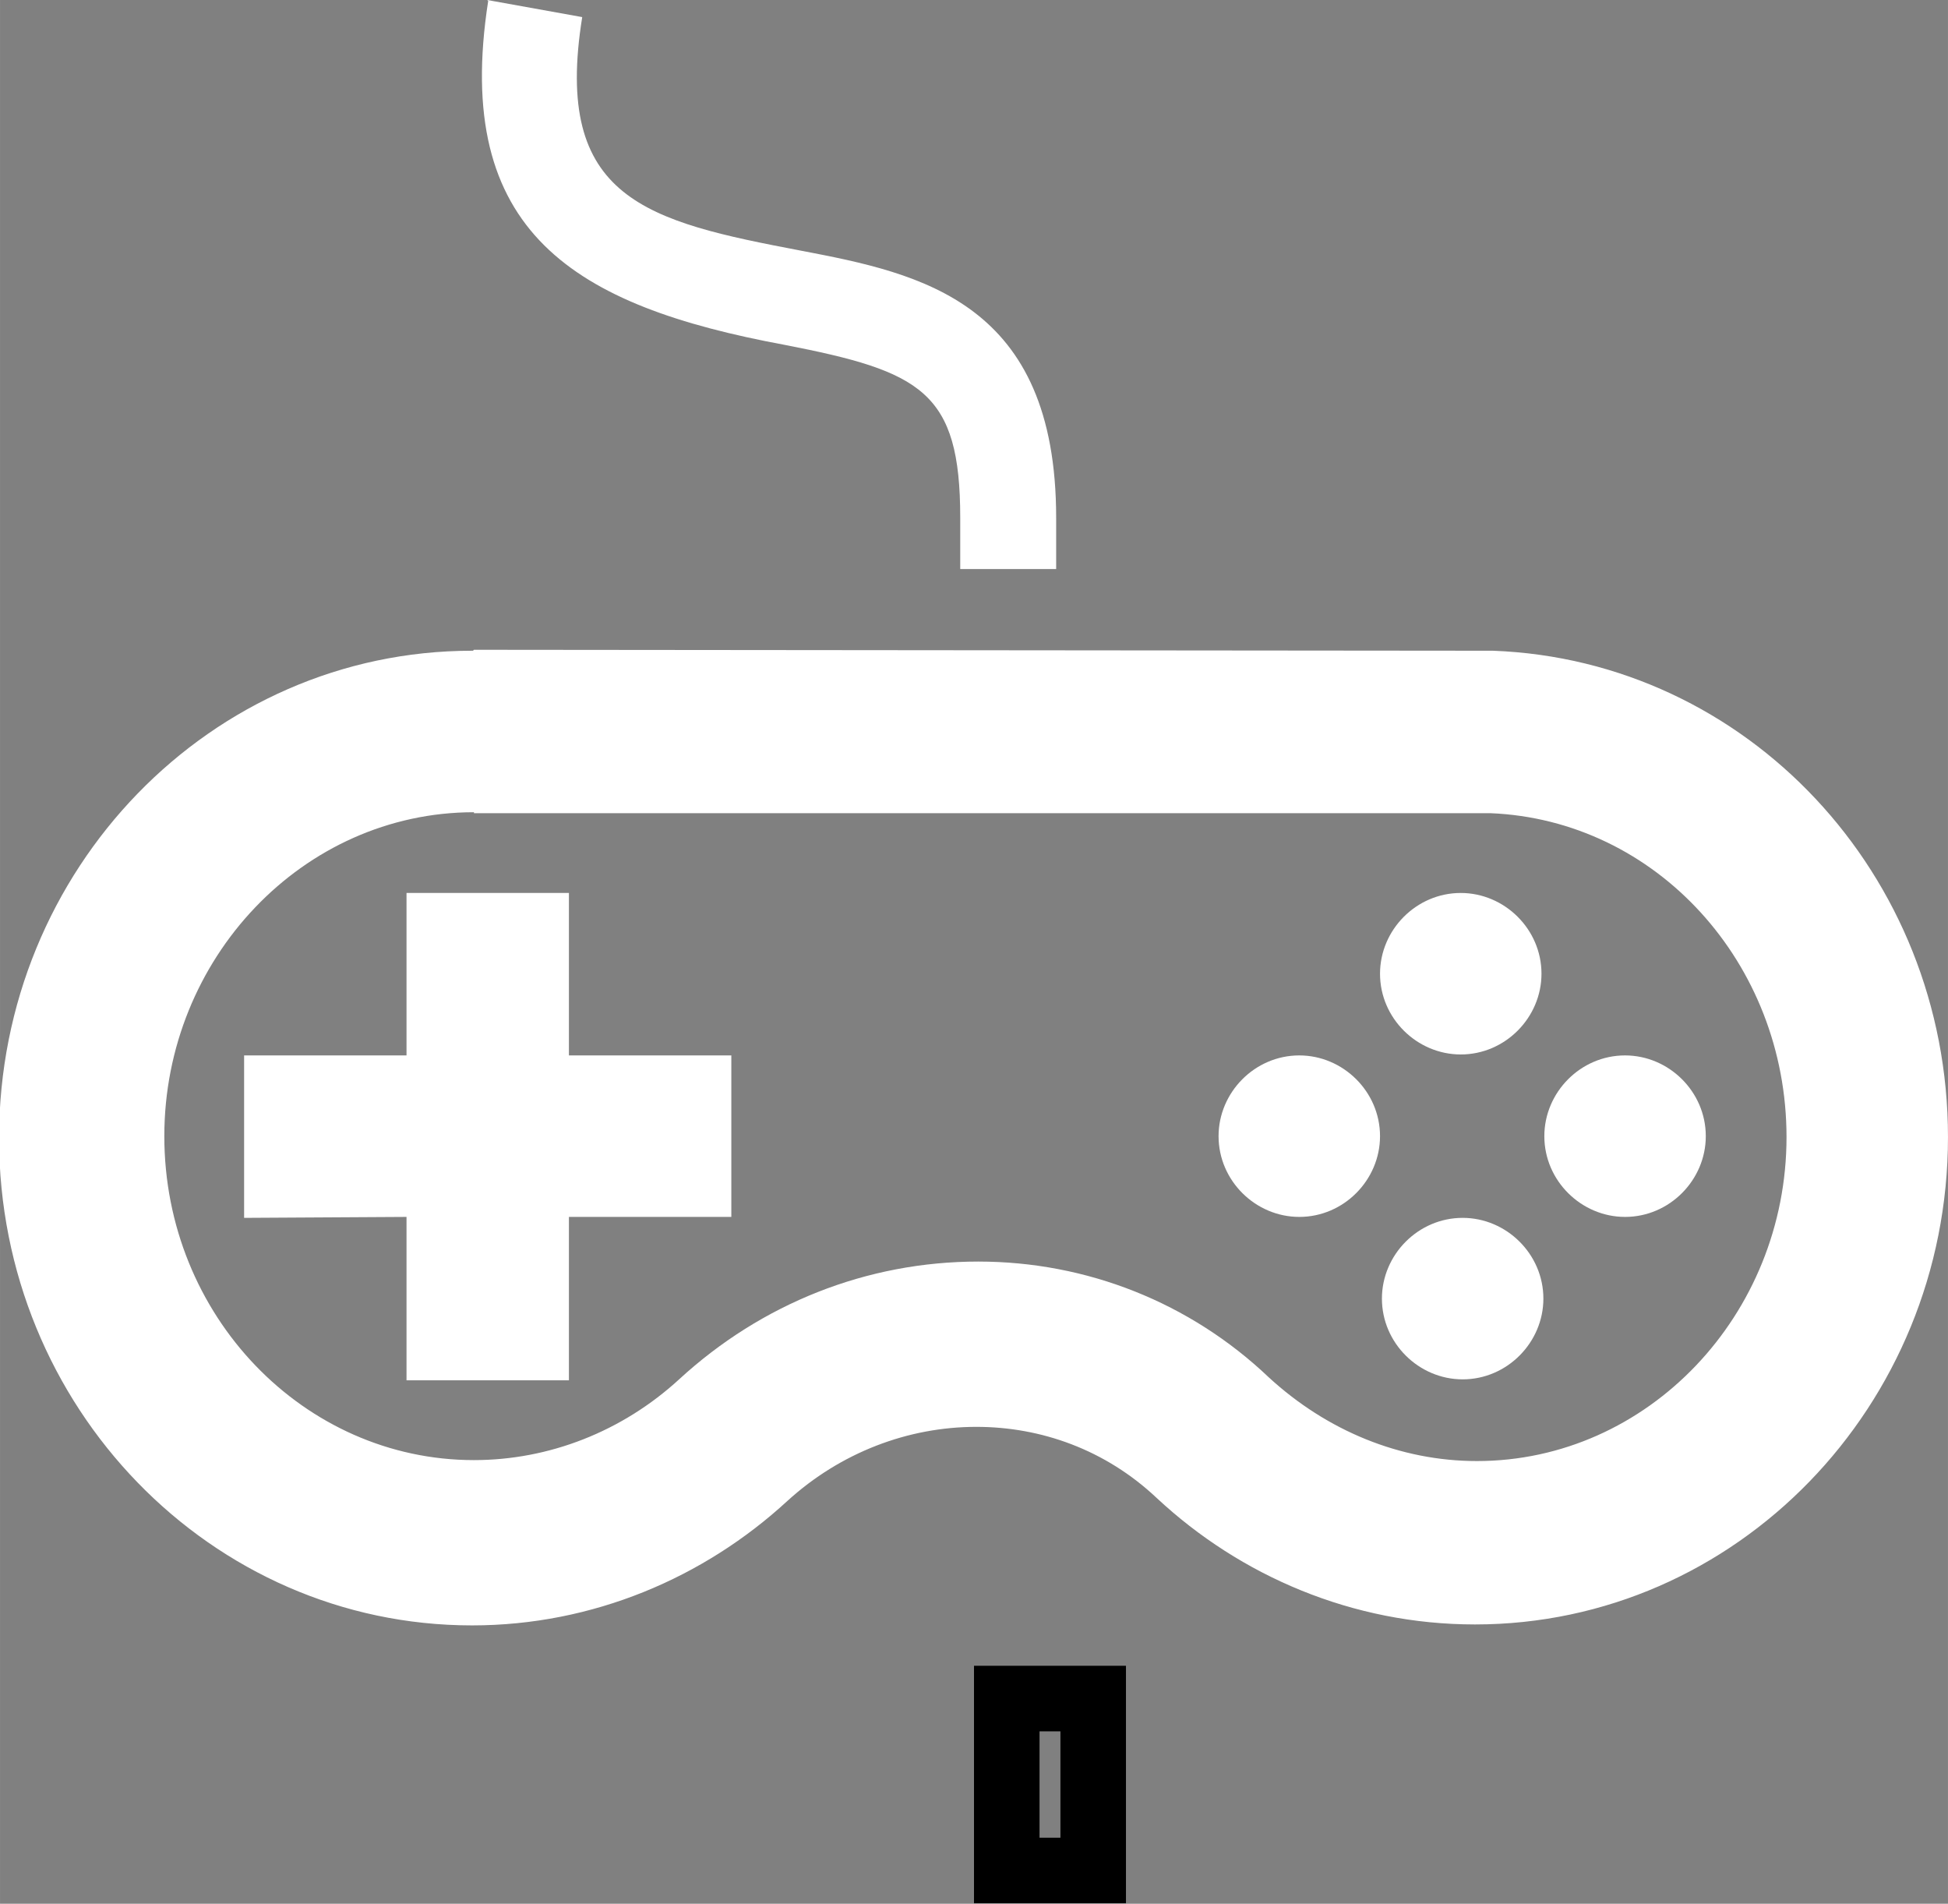 <?xml version="1.0" encoding="UTF-8" standalone="no"?>
<!-- Creator: CorelDRAW 2017 -->

<svg
   xmlns:dc="http://purl.org/dc/elements/1.1/"
   xmlns:cc="http://creativecommons.org/ns#"
   xmlns:rdf="http://www.w3.org/1999/02/22-rdf-syntax-ns#"
   xmlns:svg="http://www.w3.org/2000/svg"
   xmlns="http://www.w3.org/2000/svg"
   xmlns:sodipodi="http://sodipodi.sourceforge.net/DTD/sodipodi-0.dtd"
   xmlns:inkscape="http://www.inkscape.org/namespaces/inkscape"
   xml:space="preserve"
   width="5.974mm"
   height="5.837mm"
   version="1.1"
   style="shape-rendering:geometricPrecision; text-rendering:geometricPrecision; image-rendering:optimizeQuality; fill-rule:evenodd; clip-rule:evenodd"
   viewBox="0 0 20.51 20.04"
   id="svg2"
   inkscape:version="0.91 r13725"
   sodipodi:docname="control_small_white.svg"><rect x="0" y="0" width="20.51" height="20.04" fill="#808080" stroke="none"/><sodipodi:namedview
     pagecolor="#ffffff"
     bordercolor="#666666"
     borderopacity="1"
     objecttolerance="10"
     gridtolerance="10"
     guidetolerance="10"
     inkscape:pageopacity="0"
     inkscape:pageshadow="2"
     inkscape:window-width="1235"
     inkscape:window-height="866"
     id="namedview21"
     showgrid="false"
     inkscape:zoom="11.410341"
     inkscape:cx="6.2902168"
     inkscape:cy="10.341496"
     inkscape:window-x="0"
     inkscape:window-y="0"
     inkscape:window-maximized="0"
     inkscape:current-layer="svg2" /><defs
     id="defs4"><style
       type="text/css"
       id="style6"><![CDATA[
    .str0 {stroke:black;stroke-width:0.69;stroke-miterlimit:22.926}
    .fil1 {fill:none}
    .fil0 {fill:black}
    .fil2 {fill:white}
   ]]></style></defs><rect
     class="fil0"
     x="-61.76"
     y="-174.99"
     width="720.96"
     height="1019.65"
     id="rect8"
     style="opacity:0" /><g
     id="Layer_x0020_1"><rect
       class="fil1 str0"
       x="10.6"
       y="17.88"
       width="0.91"
       height="1.81"
       id="rect12" /><path
       id="iconmonstr-gamepad-4.svg"
       class="fil2"
       d="M17.96 11.96c0,-0.47 -0.39,-0.85 -0.85,-0.85 -0.47,0 -0.85,0.39 -0.85,0.85 0,0.47 0.39,0.85 0.85,0.85 0.47,0 0.85,-0.39 0.85,-0.85z" /><path
       id="iconmonstr-gamepad-4.svg_0"
       class="fil2"
       d="M16.25 13.67c0,-0.47 -0.39,-0.85 -0.85,-0.85 -0.47,0 -0.85,0.39 -0.85,0.85 0,0.47 0.39,0.85 0.85,0.85 0.47,0 0.85,-0.39 0.85,-0.85z" /><path
       id="iconmonstr-gamepad-4.svg_1"
       class="fil2"
       d="M14.53 11.96c0,-0.47 -0.39,-0.85 -0.85,-0.85 -0.47,0 -0.85,0.39 -0.85,0.85 0,0.47 0.39,0.85 0.85,0.85 0.47,0 0.85,-0.39 0.85,-0.85z" /><path
       id="iconmonstr-gamepad-4.svg_2"
       class="fil2"
       d="M14.53 10.25c0,0.47 0.39,0.85 0.85,0.85 0.47,0 0.85,-0.39 0.85,-0.85 0,-0.47 -0.39,-0.85 -0.85,-0.85 -0.47,0 -0.85,0.39 -0.85,0.85z" /><polygon
       id="iconmonstr-gamepad-4.svg_4"
       class="fil2"
       points="7.7,11.11 5.99,11.11 5.99,9.4 4.28,9.4 4.28,11.11 2.57,11.11 2.57,12.82 4.28,12.81 4.28,14.53 5.99,14.53 5.99,12.81 7.7,12.81 " /><path
       id="iconmonstr-gamepad-4.svg_5"
       class="fil2"
       d="M4.99 6.84l10.73 0.01c2.67,0.1 4.79,2.35 4.79,5.12 0,2.83 -2.23,5.13 -4.98,5.13 -1.29,0 -2.47,-0.51 -3.35,-1.33 -0.54,-0.51 -1.22,-0.75 -1.9,-0.75 -0.72,0 -1.43,0.27 -1.99,0.78 -0.88,0.81 -2.05,1.31 -3.32,1.31 -2.75,0 -4.98,-2.3 -4.98,-5.13 0,-2.83 2.23,-5.13 4.98,-5.13l0 0 0.01 0zm0 1.71c-1.8,0 -3.26,1.54 -3.26,3.41 0,1.89 1.47,3.41 3.26,3.41 0.79,0 1.56,-0.3 2.16,-0.85 0.87,-0.8 1.98,-1.24 3.15,-1.24 1.14,0 2.23,0.43 3.06,1.22 0.61,0.56 1.38,0.88 2.19,0.88 1.8,0 3.26,-1.54 3.26,-3.41 0,-1.83 -1.37,-3.34 -3.12,-3.41l-10.7 0 0 -0.01z" /><path
       id="iconmonstr-gamepad-4.svg_6"
       class="fil2"
       d="M5.13 0l1 0.18c-0.31,1.92 0.68,2.15 2.31,2.46 1.26,0.24 2.68,0.54 2.68,2.81l0 0.54 -1.01 0 0 -0.54c0,-1.33 -0.41,-1.54 -1.85,-1.82 -2.21,-0.41 -3.5,-1.18 -3.12,-3.62l0 0z" /></g></svg>